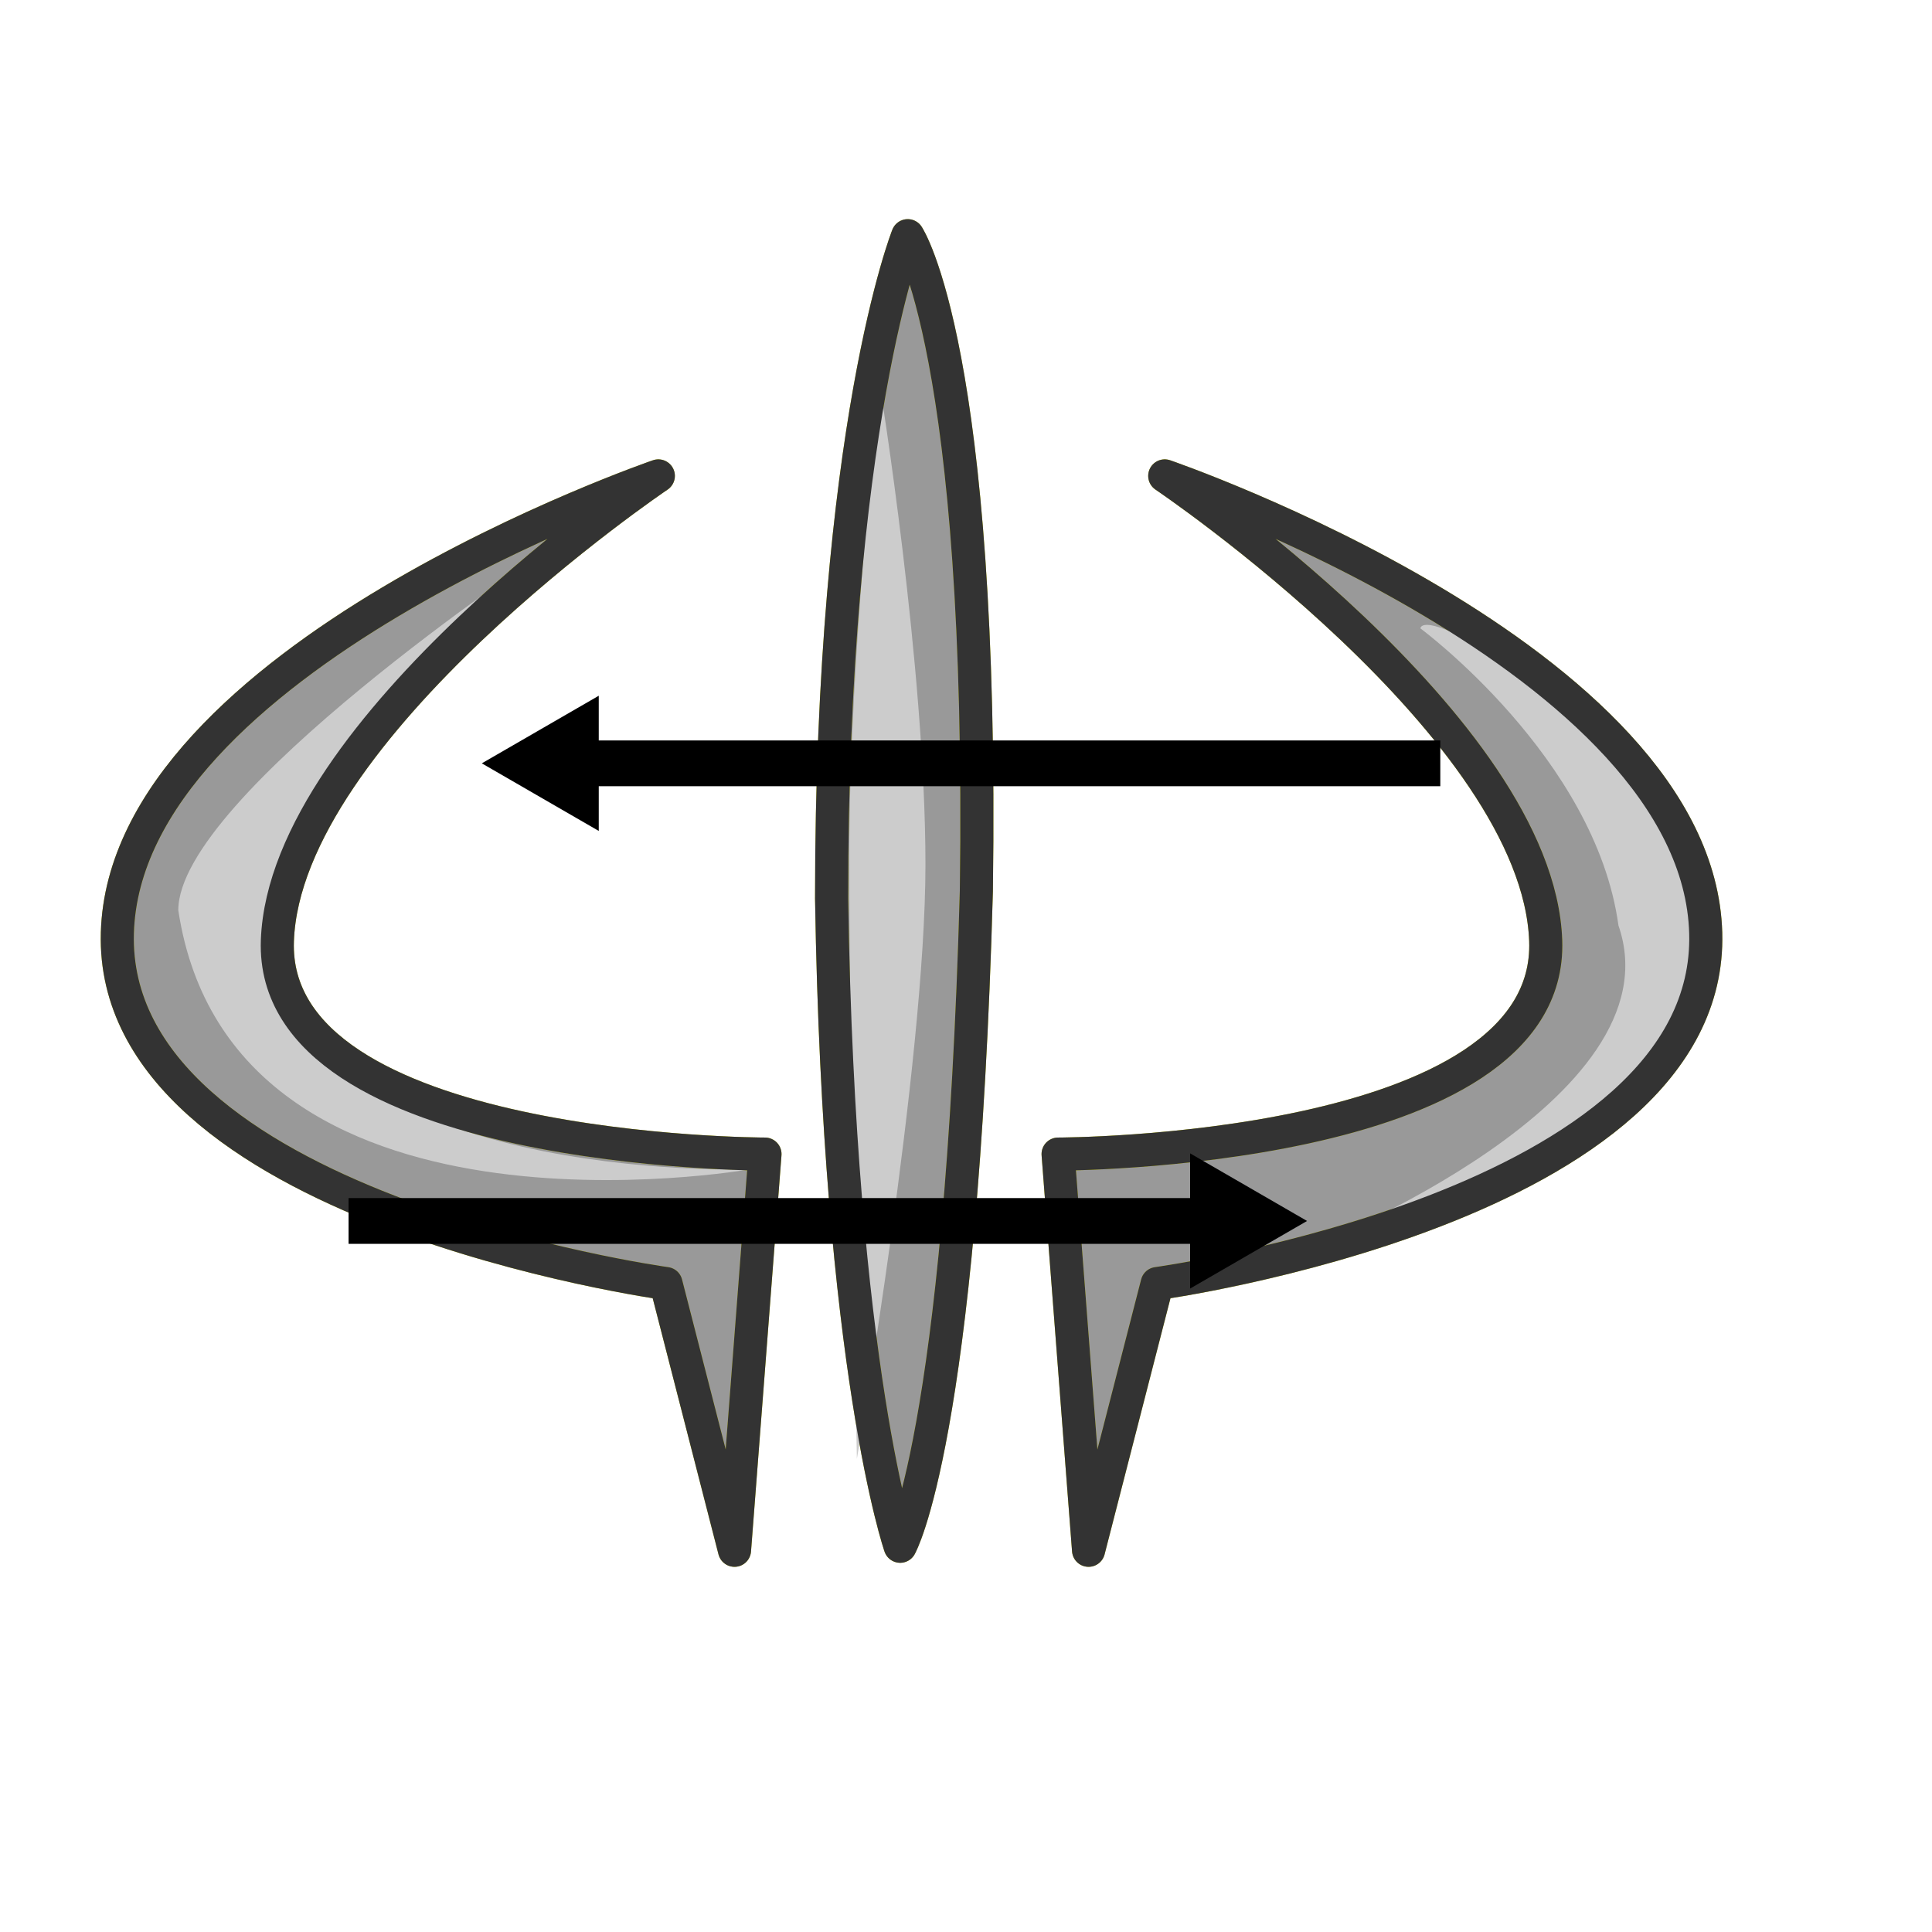 <?xml version="1.0" encoding="UTF-8" standalone="no"?>
<!-- Created with Inkscape (http://www.inkscape.org/) -->

<svg
   xmlns:dc="http://purl.org/dc/elements/1.1/"
   xmlns:cc="http://creativecommons.org/ns#"
   xmlns:rdf="http://www.w3.org/1999/02/22-rdf-syntax-ns#"
   xmlns:svg="http://www.w3.org/2000/svg"
   xmlns="http://www.w3.org/2000/svg"
   xmlns:sodipodi="http://sodipodi.sourceforge.net/DTD/sodipodi-0.dtd"
   xmlns:inkscape="http://www.inkscape.org/namespaces/inkscape"
   height="210mm"
   id="svg1"
   inkscape:version="0.48.0 r9654"
   sodipodi:docname="bw-polling.svg"
   sodipodi:version="0.32"
   width="210mm"
   version="1.1">
  <defs
     id="defs3">
    <marker
       inkscape:stockid="TriangleOutL"
       orient="auto"
       refY="0.0"
       refX="0.0"
       id="TriangleOutL"
       style="overflow:visible">
      <path
         id="path4146"
         d="M 5.77,0.0 L -2.88,5.0 L -2.88,-5.0 L 5.77,0.0 z "
         style="fill-rule:evenodd;stroke:#000000;stroke-width:1.0pt;marker-start:none"
         transform="scale(0.8)" />
    </marker>
    <marker
       inkscape:stockid="Arrow1Lend"
       orient="auto"
       refY="0.0"
       refX="0.0"
       id="Arrow1Lend"
       style="overflow:visible;">
      <path
         id="path4006"
         d="M 0.0,0.0 L 5.0,-5.0 L -12.5,0.0 L 5.0,5.0 L 0.0,0.0 z "
         style="fill-rule:evenodd;stroke:#000000;stroke-width:1.0pt;marker-start:none;"
         transform="scale(0.8) rotate(180) translate(12.5,0)" />
    </marker>
    <inkscape:path-effect
       effect="spiro"
       id="path-effect3010"
       is_visible="true" />
    <marker
       inkscape:stockid="EmptyTriangleInS"
       orient="auto"
       refY="0.0"
       refX="0.0"
       id="EmptyTriangleInS"
       style="overflow:visible">
      <path
         id="path3953"
         d="M 5.77,0.0 L -2.88,5.0 L -2.88,-5.0 L 5.77,0.0 z "
         style="fill-rule:evenodd;fill:#FFFFFF;stroke:#000000;stroke-width:1.0pt;marker-start:none"
         transform="scale(-0.2) translate(-3.0,0)" />
    </marker>
    <marker
       inkscape:stockid="Arrow2Mend"
       orient="auto"
       refY="0.0"
       refX="0.0"
       id="Arrow2Mend"
       style="overflow:visible;">
      <path
         id="path3822"
         style="font-size:12.0;fill-rule:evenodd;stroke-width:0.625;stroke-linejoin:round;"
         d="M 8.719,4.034 L -2.207,0.016 L 8.719,-4.002 C 6.973,-1.63 6.983,1.616 8.719,4.034 z "
         transform="scale(0.6) rotate(180) translate(0,0)" />
    </marker>
    <marker
       inkscape:stockid="Arrow2Send"
       orient="auto"
       refY="0.0"
       refX="0.0"
       id="Arrow2Send"
       style="overflow:visible;">
      <path
         id="path3828"
         style="font-size:12.0;fill-rule:evenodd;stroke-width:0.625;stroke-linejoin:round;"
         d="M 8.719,4.034 L -2.207,0.016 L 8.719,-4.002 C 6.973,-1.63 6.983,1.616 8.719,4.034 z "
         transform="scale(0.3) rotate(180) translate(-2.3,0)" />
    </marker>
    <marker
       inkscape:stockid="Arrow1Lstart"
       orient="auto"
       refY="0.0"
       refX="0.0"
       id="Arrow1Lstart"
       style="overflow:visible">
      <path
         id="path3795"
         d="M 0.0,0.0 L 5.0,-5.0 L -12.5,0.0 L 5.0,5.0 L 0.0,0.0 z "
         style="fill-rule:evenodd;stroke:#000000;stroke-width:1.0pt;marker-start:none"
         transform="scale(0.8) translate(12.5,0)" />
    </marker>
    <inkscape:path-effect
       effect="skeletal"
       id="path-effect3788"
       is_visible="true"
       pattern="M 0,5 C 0,2.24 2.24,0 5,0 7.76,0 10,2.24 10,5 10,7.76 7.76,10 5,10 2.24,10 0,7.76 0,5 z"
       copytype="single_stretched"
       prop_scale="1"
       scale_y_rel="false"
       spacing="0"
       normal_offset="0"
       tang_offset="0"
       prop_units="false"
       vertical_pattern="false"
       fuse_tolerance="0" />
    <inkscape:path-effect
       effect="spiro"
       id="path-effect3786"
       is_visible="true" />
    <inkscape:path-effect
       effect="skeletal"
       id="path-effect3002"
       is_visible="true"
       pattern="M 0,5 C 0,2.24 2.24,0 5,0 7.76,0 10,2.24 10,5 10,7.76 7.76,10 5,10 2.24,10 0,7.76 0,5 z"
       copytype="single_stretched"
       prop_scale="1"
       scale_y_rel="false"
       spacing="0"
       normal_offset="0"
       tang_offset="0"
       prop_units="false"
       vertical_pattern="false"
       fuse_tolerance="0" />
    <inkscape:path-effect
       effect="spiro"
       id="path-effect3000"
       is_visible="true" />
    <marker
       inkscape:stockid="Arrow2Send"
       orient="auto"
       refY="0"
       refX="0"
       id="Arrow2Send-7"
       style="overflow:visible">
      <path
         inkscape:connector-curvature="0"
         id="path3828-9"
         style="font-size:12px;fill-rule:evenodd;stroke-width:0.625;stroke-linejoin:round"
         d="M 8.719,4.034 -2.207,0.016 8.719,-4.002 c -1.745,2.372 -1.735,5.617 -6e-7,8.035 z"
         transform="matrix(-0.3,0,0,-0.3,0.69,0)" />
    </marker>
    <marker
       inkscape:stockid="TriangleOutL"
       orient="auto"
       refY="0"
       refX="0"
       id="TriangleOutL-1"
       style="overflow:visible">
      <path
         inkscape:connector-curvature="0"
         id="path4146-2"
         d="m 5.77,0 -8.65,5 0,-10 8.65,5 z"
         style="fill-rule:evenodd;stroke:#000000;stroke-width:1pt;marker-start:none"
         transform="scale(0.8,0.8)" />
    </marker>
    <inkscape:path-effect
       effect="spiro"
       id="path-effect3010-0"
       is_visible="true" />
  </defs>
  <sodipodi:namedview
     bordercolor="#666666"
     borderopacity="1.0"
     id="base"
     inkscape:cx="-62.79391"
     inkscape:cy="351.21726"
     inkscape:pageopacity="0.0"
     inkscape:pageshadow="2"
     inkscape:window-height="975"
     inkscape:window-width="1400"
     inkscape:window-x="0"
     inkscape:window-y="25"
     inkscape:zoom="1"
     pagecolor="#ffffff"
     showgrid="false"
     inkscape:window-maximized="1"
     inkscape:current-layer="svg1" />
  <path
     d="M 372.922,96.822 C 372.922,96.822 341.629,175.065 341.629,369.137 C 344.759,563.21 369.813,635.233 369.813,635.233 C 369.813,635.233 394.846,591.402 401.107,366.028 C 404.237,143.783 372.922,96.822 372.922,96.822 z M 270.46,195.506 C 270.46,195.506 51.345,270.621 48.215,383.308 C 45.085,495.995 273.609,527.299 273.609,527.299 L 301.754,636.886 L 314.271,474.119 C 314.271,474.119 110.821,474.103 113.952,386.457 C 117.082,298.811 270.46,195.506 270.46,195.506 z M 478.495,195.506 C 478.495,195.506 631.873,298.811 635.003,386.457 C 638.134,474.103 434.683,474.119 434.683,474.119 L 447.201,636.886 L 475.385,527.299 C 475.385,527.299 703.87,495.995 700.74,383.308 C 697.61,270.621 478.495,195.506 478.495,195.506 z "
     id="path861"
     style="fill:#999999;fill-rule:evenodd;stroke:#cccc00;stroke-width:13.59;stroke-linejoin:round;stroke-opacity:1" />
  <path
     d="M 361.41,157.989 C 361.41,157.989 348.889,267.546 348.889,352.061 C 348.889,436.577 352.019,599.347 352.019,599.347 C 352.019,599.347 380.191,436.577 380.191,355.191 C 380.191,273.806 361.41,157.989 361.41,157.989 z "
     id="path847"
     sodipodi:nodetypes="ccccc"
     style="fill:#cccccc;fill-rule:evenodd;stroke:none;stroke-opacity:1;stroke-width:1pt;stroke-linejoin:miter;stroke-linecap:butt;fill-opacity:1" />
  <path
     d="M 223.495,226.834 C 223.495,226.834 73.245,327.001 73.245,373.954 C 95.157,517.943 308.01,480.381 308.01,480.381 C 308.01,480.381 123.328,486.641 110.808,386.475 C 126.459,311.35 223.495,226.834 223.495,226.834 z "
     id="path844"
     sodipodi:nodetypes="ccccc"
     style="fill:#cccccc;fill-rule:evenodd;stroke:none;stroke-opacity:1;stroke-width:1pt;stroke-linejoin:miter;stroke-linecap:butt;fill-opacity:1" />
  <path
     d="M 583.506,258.136 C 586.636,245.615 702.453,317.61 696.193,377.084 C 702.454,474.12 539.683,511.683 539.683,511.683 C 539.683,511.683 689.933,452.209 664.891,380.214 C 655.501,311.35 583.506,258.136 583.506,258.136 z "
     id="path845"
     sodipodi:nodetypes="ccccc"
     style="fill:#cccccc;fill-rule:evenodd;stroke:none;stroke-opacity:1;stroke-width:1pt;stroke-linejoin:miter;stroke-linecap:butt;fill-opacity:1" />
  <path
     d="M 372.922,96.822 C 372.922,96.822 341.629,175.065 341.629,369.137 C 344.759,563.21 369.813,635.233 369.813,635.233 C 369.813,635.233 394.846,591.402 401.107,366.028 C 404.237,143.783 372.922,96.822 372.922,96.822 z M 270.46,195.506 C 270.46,195.506 51.345,270.621 48.215,383.308 C 45.085,495.995 273.609,527.299 273.609,527.299 L 301.754,636.886 L 314.271,474.119 C 314.271,474.119 110.821,474.103 113.952,386.457 C 117.082,298.811 270.46,195.506 270.46,195.506 z M 478.495,195.506 C 478.495,195.506 631.873,298.811 635.003,386.457 C 638.134,474.103 434.683,474.119 434.683,474.119 L 447.201,636.886 L 475.385,527.299 C 475.385,527.299 703.87,495.995 700.74,383.308 C 697.61,270.621 478.495,195.506 478.495,195.506 z "
     id="path866"
     style="fill:none;fill-rule:evenodd;stroke:#333333;stroke-width:13.59;stroke-linejoin:round;stroke-opacity:1" />
  <path
     style="fill:none;stroke:#000000;stroke-width:18.8;stroke-linecap:butt;stroke-linejoin:miter;stroke-miterlimit:4;stroke-opacity:1;stroke-dasharray:none;marker-end:url(#TriangleOutL)"
     d="m 143.197,501.594 361.722,0"
     id="path3008"
     inkscape:path-effect="#path-effect3010"
     inkscape:original-d="m 143.19728,501.59448 c 361.72152,0 361.72152,0 361.72152,0"
     inkscape:connector-curvature="0" />
  <path
     style="fill:none;stroke:#000000;stroke-width:18.8;stroke-linecap:butt;stroke-linejoin:miter;stroke-miterlimit:4;stroke-opacity:1;stroke-dasharray:none;marker-end:url(#TriangleOutL-1)"
     d="m 591.7,313.594 -361.722,0"
     id="path3008-7"
     inkscape:path-effect="#path-effect3010-0"
     inkscape:original-d="m 591.6996,313.59448 c -361.72152,0 -361.72152,0 -361.72152,0"
     inkscape:connector-curvature="0" />
</svg>
